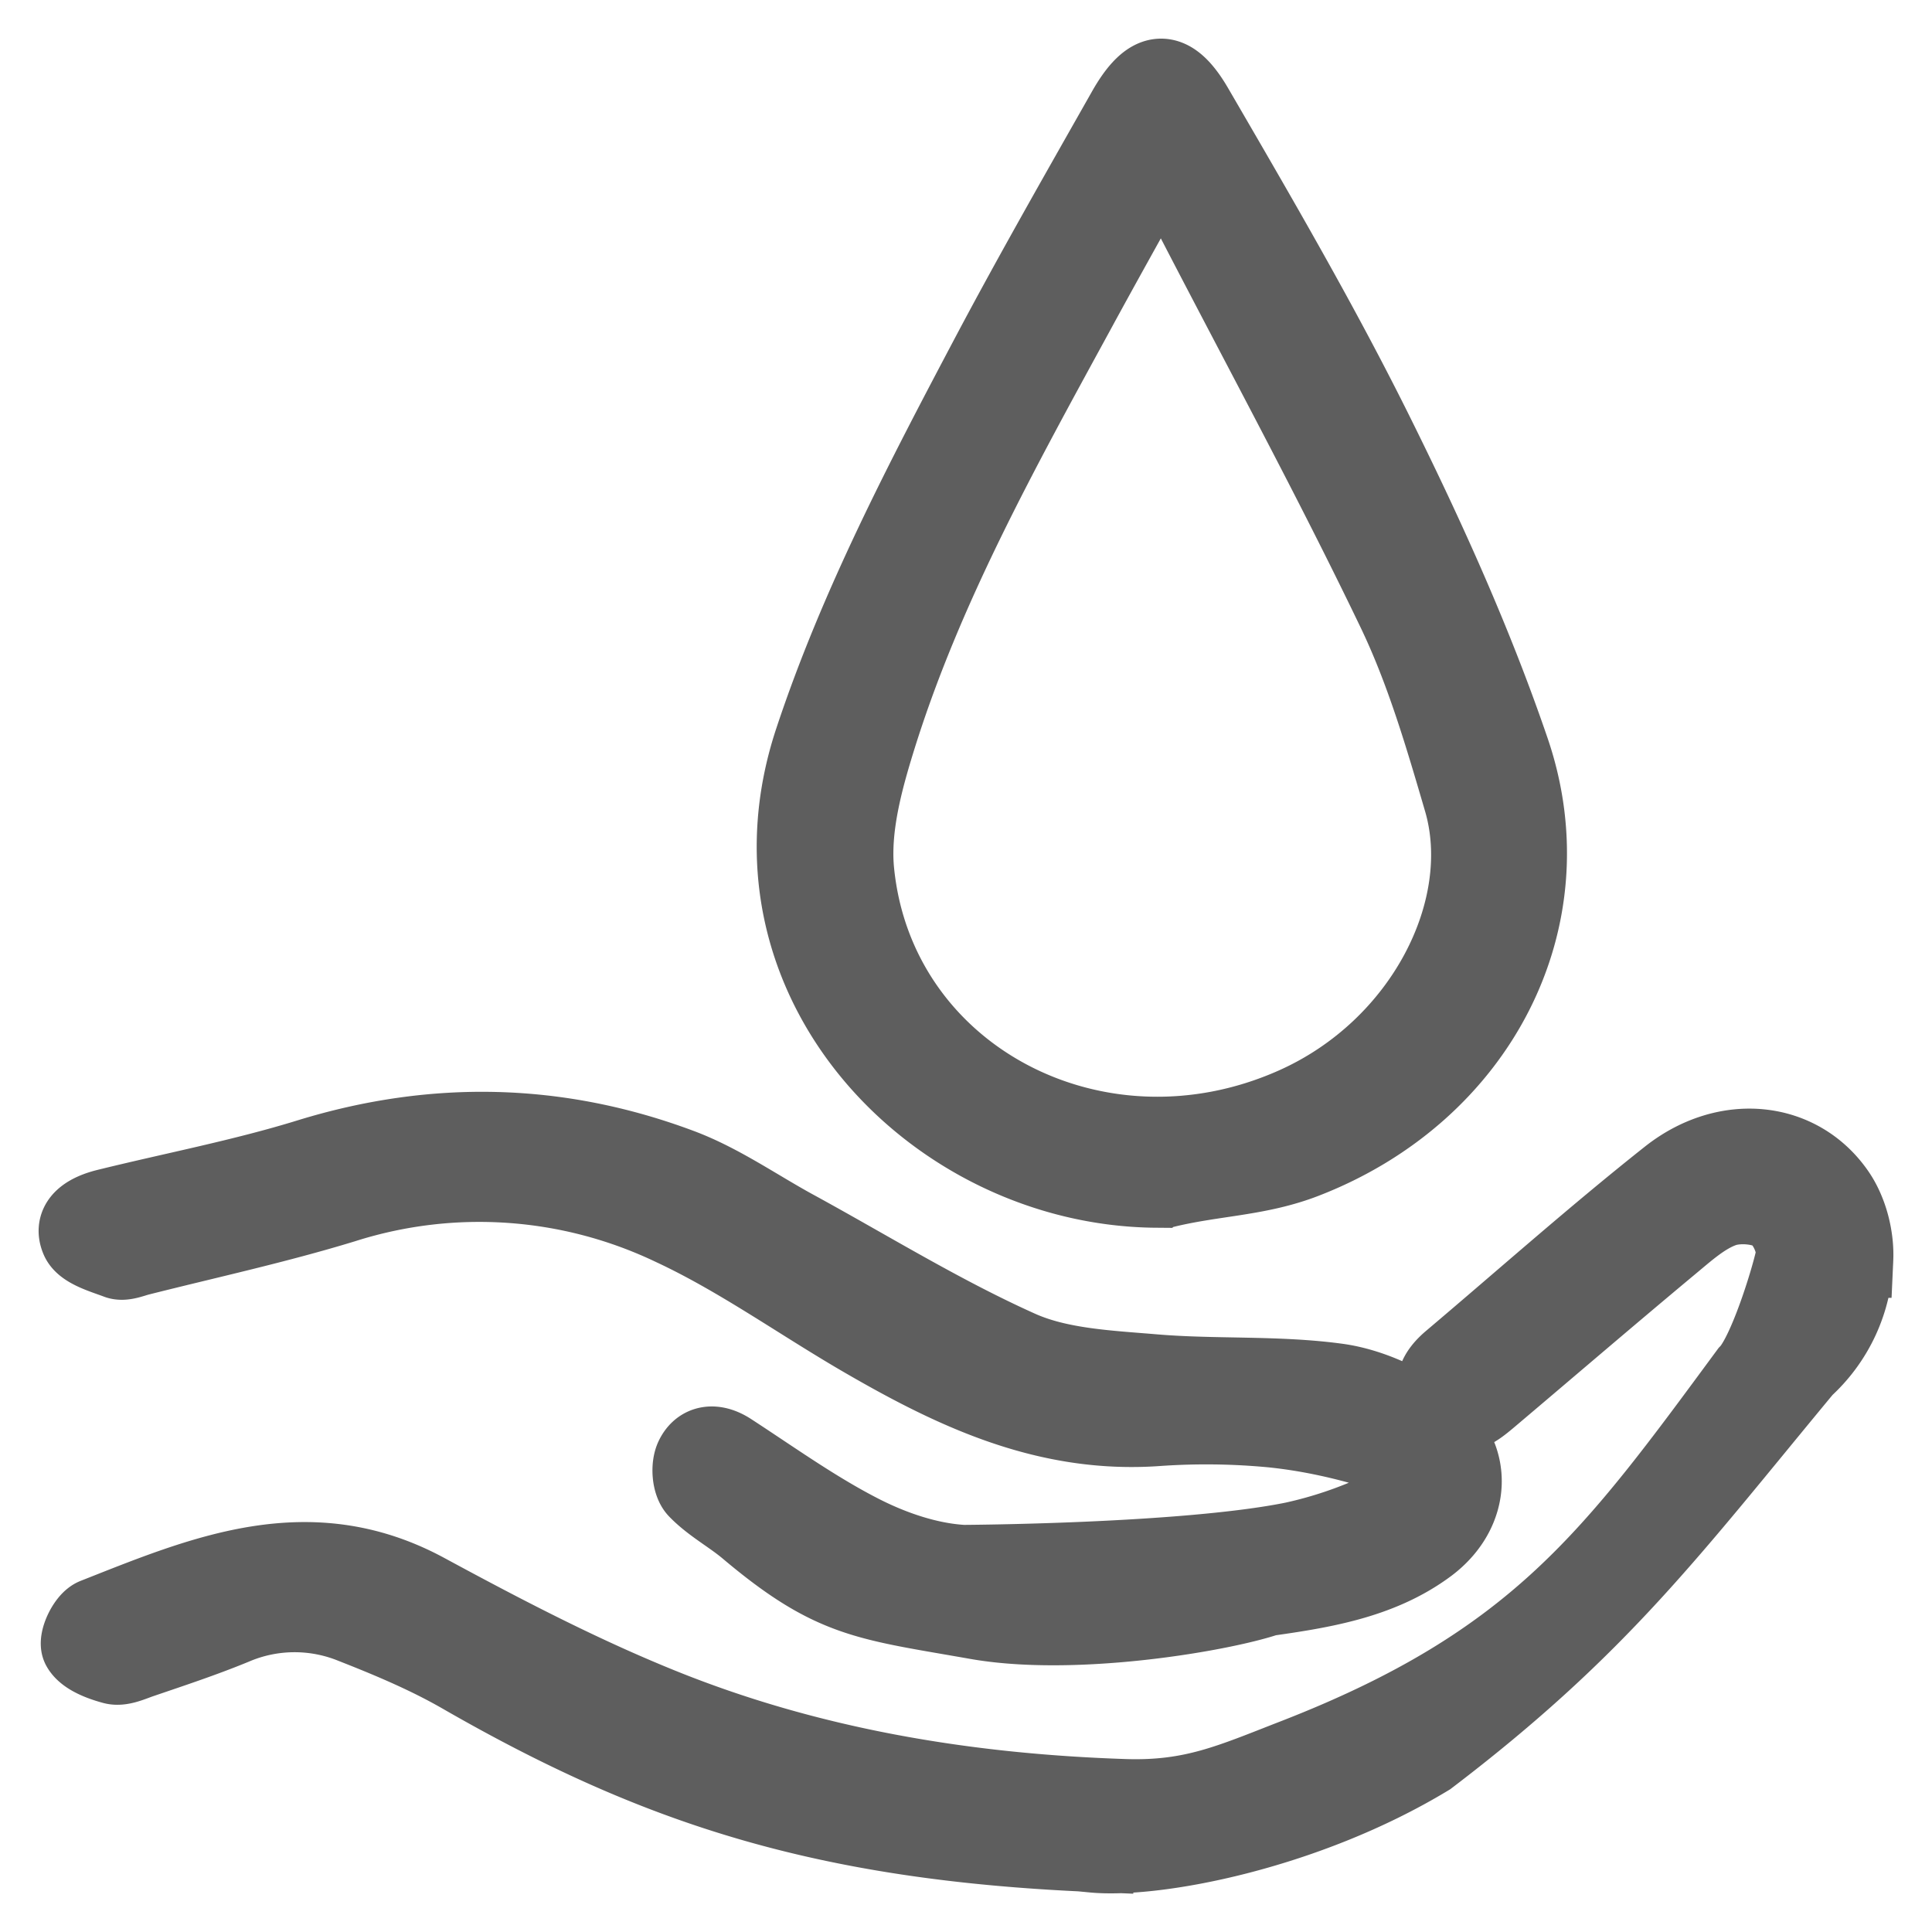 <svg width="25" height="25" viewBox="0 0 25 25" fill="none" xmlns="http://www.w3.org/2000/svg">
    <path d="M14.964 15.387c-2.868-.022-5.47-2.713-4.444-5.805.577-1.741 1.43-3.369 2.287-4.99.564-1.064 1.161-2.107 1.755-3.156.314-.557.58-.59.898-.043.821 1.412 1.645 2.824 2.365 4.282.652 1.317 1.259 2.664 1.73 4.045.739 2.175-.426 4.415-2.667 5.285-.6.234-1.171.228-1.807.382h-.117zm.13-13.225h-.133c-.348.63-.701 1.258-1.045 1.892-.973 1.784-1.96 3.562-2.563 5.497-.172.554-.337 1.16-.282 1.723.263 2.664 3.127 4.174 5.684 3.033 1.674-.748 2.572-2.547 2.167-3.944-.244-.833-.49-1.68-.867-2.464-.82-1.707-1.729-3.38-2.601-5.066-.117-.225-.24-.45-.36-.67zM14.143 23.981c-3.5-.148-5.66-.864-8.165-2.304-.448-.258-.931-.461-1.418-.652a1.996 1.996 0 0 0-1.534.016c-.396.163-.805.298-1.21.436-.114.04-.247.102-.348.077-.162-.043-.366-.12-.431-.24-.045-.086.078-.35.191-.393 1.389-.548 2.768-1.142 4.286-.32.983.532 1.979 1.052 3.017 1.473 1.917.779 3.945 1.12 6.027 1.188.88.027 1.375-.204 2.197-.523 3.138-1.22 4.13-2.618 5.867-4.974.23-.234.52-1.16.592-1.483.039-.175-.091-.465-.244-.575-.159-.111-.467-.136-.662-.071-.253.086-.473.286-.684.461-.791.659-1.573 1.33-2.358 1.994-.176.147-.367.31-.584.07-.198-.215-.091-.403.1-.563.938-.793 1.853-1.608 2.816-2.371.743-.585 1.684-.483 2.164.209.165.237.25.572.237.858a1.991 1.991 0 0 1-.65 1.412c-1.725 2.08-2.635 3.335-4.865 5.033-1.596.966-3.54 1.328-4.341 1.251v-.009z" fill="#5E5E5E"/>
    <path d="M16.284 20.687c.772-.108 1.56-.219 2.2-.698.567-.428.613-1.148.045-1.575-.344-.259-.795-.471-1.223-.53-.785-.107-1.593-.052-2.384-.12-.584-.049-1.214-.076-1.73-.307-1.008-.452-1.95-1.037-2.92-1.566-.489-.268-.956-.597-1.475-.79-1.574-.588-3.173-.625-4.795-.127-.856.265-1.745.434-2.621.65-.224.055-.458.175-.357.412.058.135.315.206.493.273.075.031.185-.015.276-.04.886-.224 1.78-.418 2.654-.685a5.793 5.793 0 0 1 4.25.292c.878.409 1.67.984 2.514 1.47 1.151.665 2.338 1.224 3.756 1.126a9.028 9.028 0 0 1 1.499.018c.454.047.905.145 1.336.277.153.047.322.262.341.416.016.117-.162.32-.305.381a5.38 5.38 0 0 1-1.103.37c-1.408.285-4.272.298-4.272.298-.451-.025-.922-.188-1.324-.394-.59-.302-1.132-.692-1.69-1.055-.198-.13-.383-.111-.474.077-.055.114-.039.329.042.415.189.197.445.332.656.51 1.1.927 1.537.936 2.964 1.188 1.427.252 3.647-.19 3.922-.371m-1.595-5.215c-2.868-.022-5.47-2.713-4.444-5.805.577-1.741 1.43-3.369 2.287-4.99.564-1.064 1.161-2.107 1.755-3.156.314-.557.58-.59.898-.043.821 1.412 1.645 2.824 2.365 4.282.652 1.317 1.259 2.664 1.73 4.045.739 2.175-.426 4.415-2.667 5.285-.6.234-1.171.228-1.807.382h-.117zm.13-13.225h-.133c-.348.63-.701 1.258-1.045 1.892-.973 1.784-1.96 3.562-2.563 5.497-.172.554-.337 1.16-.282 1.723.263 2.664 3.127 4.174 5.684 3.033 1.674-.748 2.572-2.547 2.167-3.944-.244-.833-.49-1.68-.867-2.464-.82-1.707-1.729-3.38-2.601-5.066-.117-.225-.24-.45-.36-.67zm-.951 21.82c-3.5-.148-5.66-.865-8.165-2.305-.448-.258-.931-.461-1.418-.652a1.996 1.996 0 0 0-1.534.016c-.396.163-.805.298-1.21.436-.114.04-.247.102-.348.077-.162-.043-.366-.12-.431-.24-.045-.086.078-.35.191-.393 1.389-.548 2.768-1.142 4.286-.32.983.532 1.979 1.052 3.017 1.473 1.917.779 3.945 1.12 6.027 1.188.88.027 1.375-.204 2.197-.523 3.138-1.22 4.13-2.618 5.867-4.974.23-.234.52-1.16.592-1.483.039-.175-.091-.465-.244-.575-.159-.111-.467-.136-.662-.071-.253.086-.473.286-.684.461-.791.659-1.573 1.33-2.358 1.994-.176.147-.367.31-.584.07-.198-.215-.091-.403.1-.563.938-.793 1.853-1.608 2.816-2.371.743-.585 1.684-.483 2.164.209.165.237.25.572.237.858a1.991 1.991 0 0 1-.65 1.412c-1.725 2.08-2.635 3.335-4.865 5.033-1.596.966-3.54 1.328-4.341 1.251v-.009z" stroke="#5E5E5E"/>
</svg>
